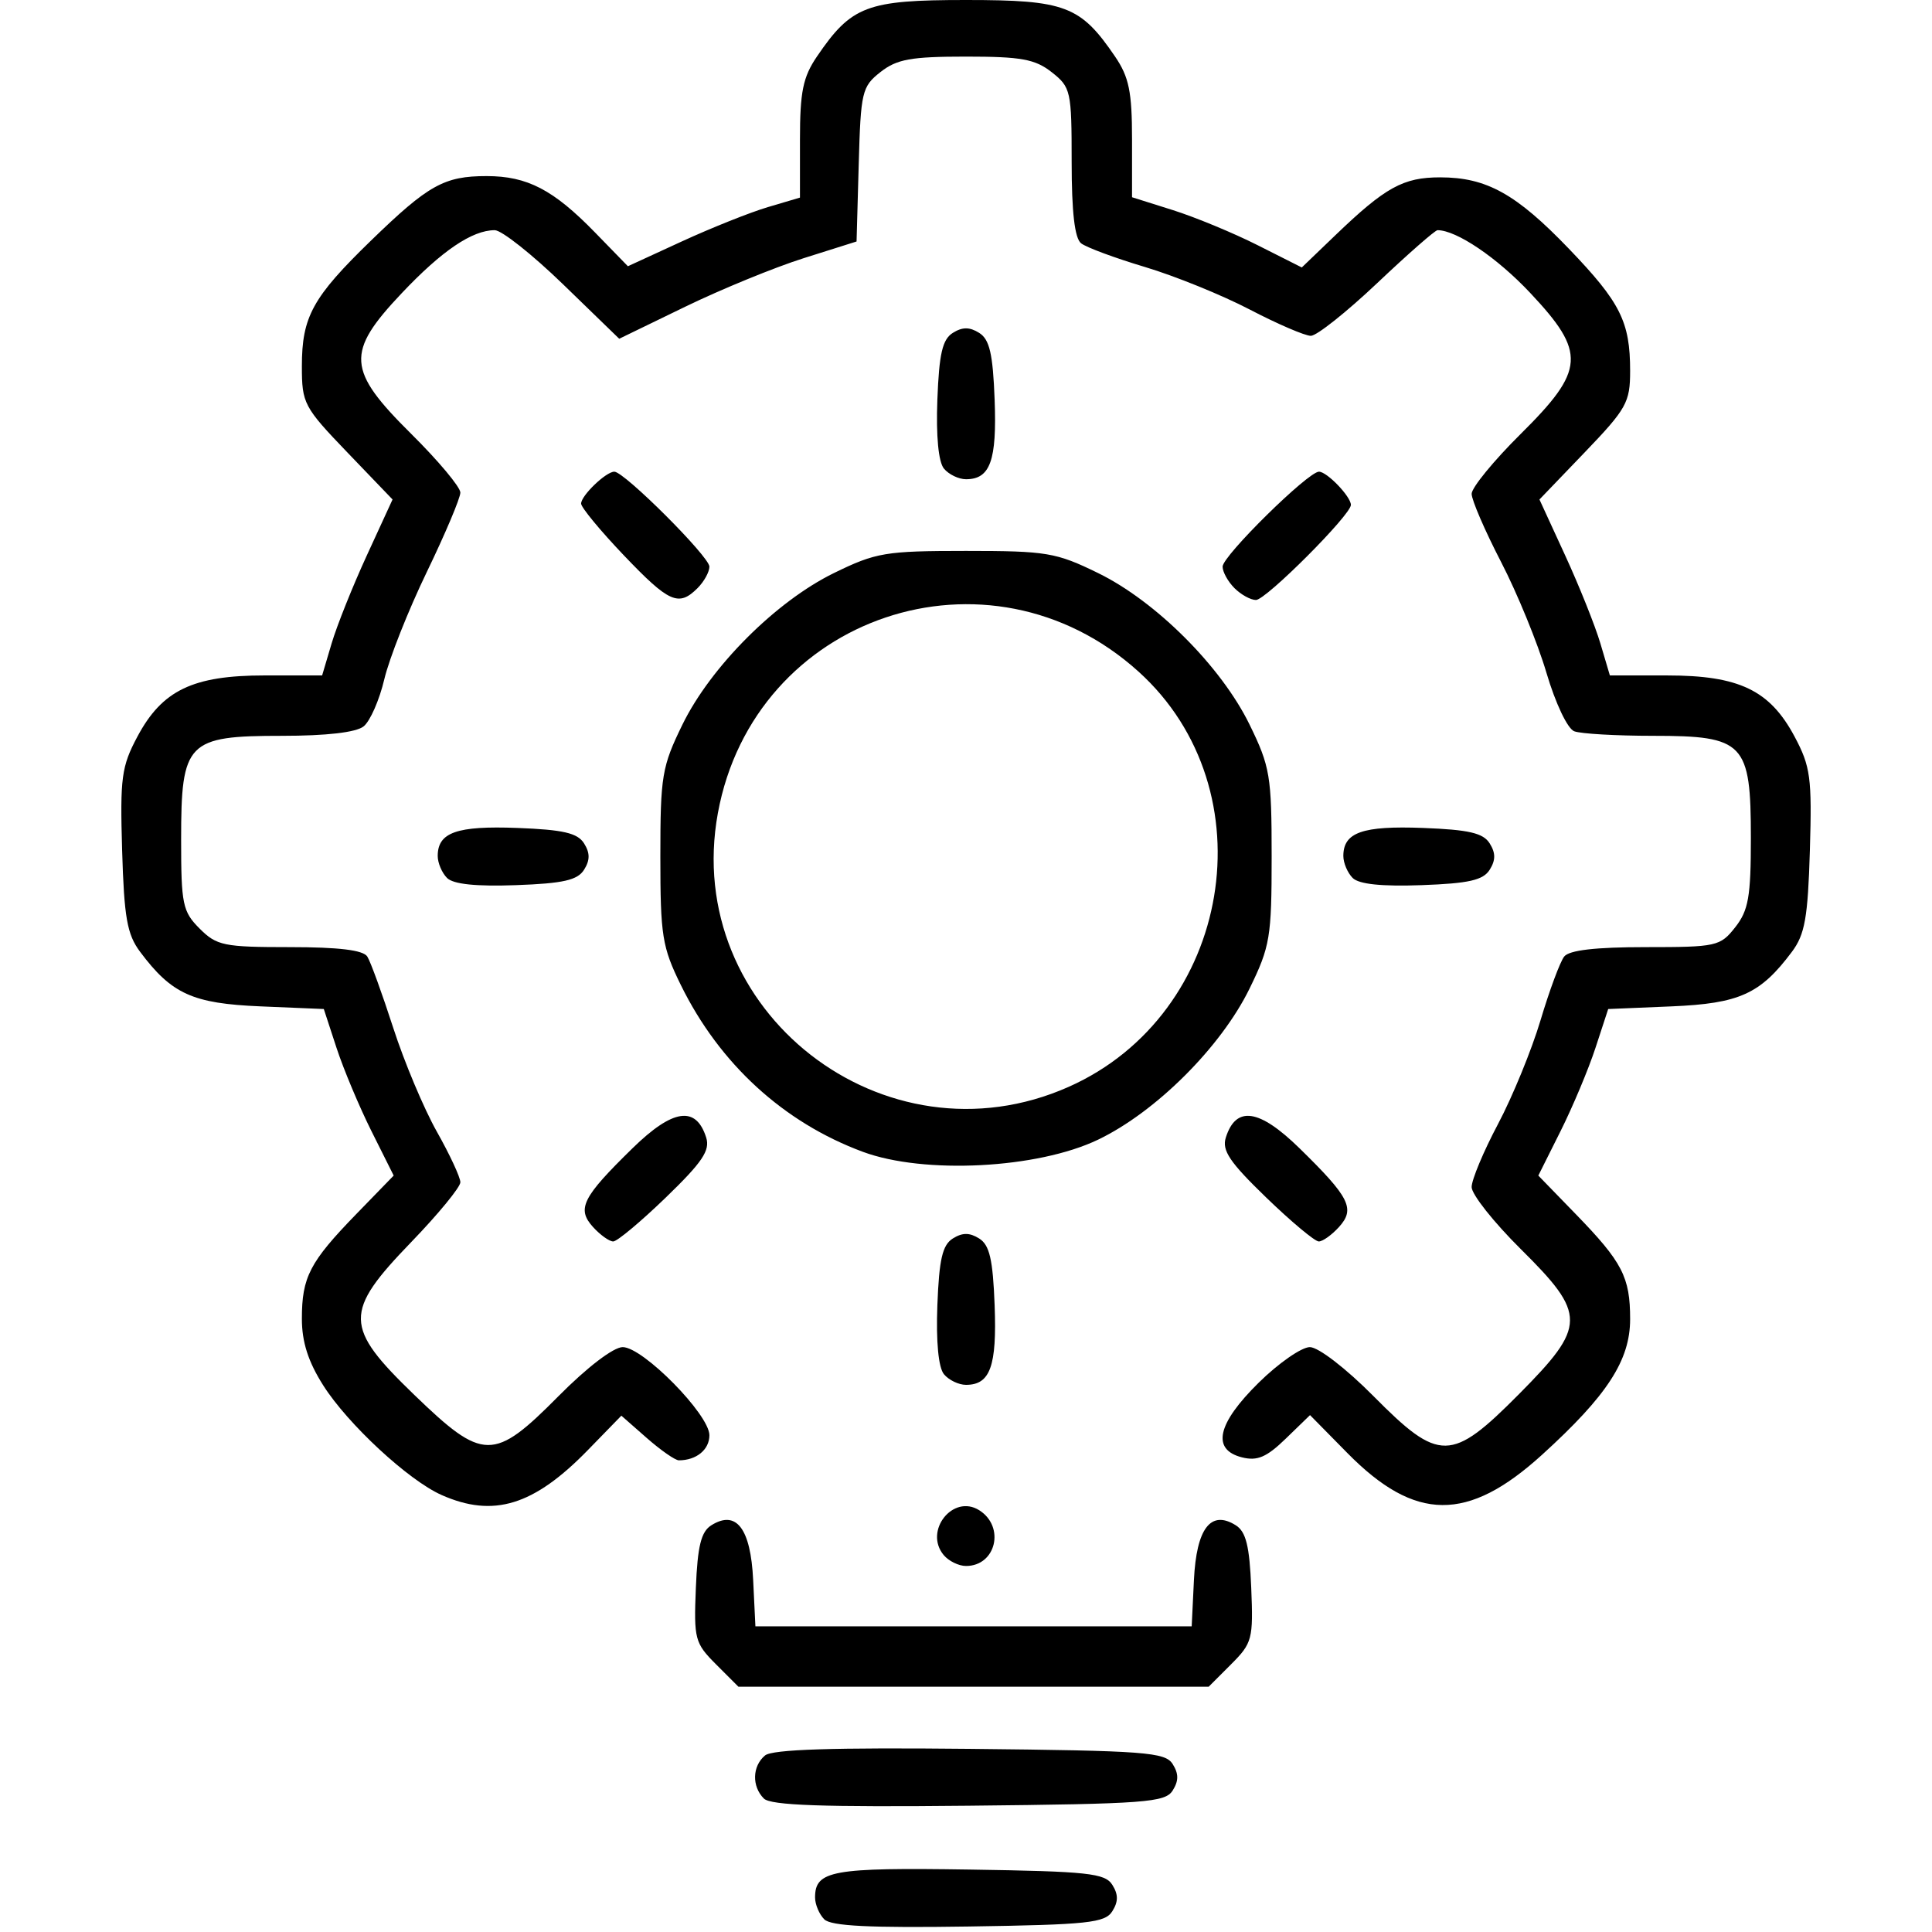 <svg xmlns="http://www.w3.org/2000/svg" width="341.333" height="341.333"><path d="M145.629 339.096c-.896-.896-1.629-2.636-1.629-3.866 0-4.76 3.015-5.303 27.364-4.928 20.862.321 23.857.642 25.152 2.698 1.072 1.7 1.072 2.966 0 4.667-1.296 2.057-4.298 2.376-25.364 2.695-17.458.265-24.333-.076-25.523-1.266zm-10.674-21.341c-2.155-2.155-2.057-5.734.21-7.615 1.29-1.071 11.959-1.414 36.188-1.163 31.04.322 34.5.582 35.829 2.69 1.072 1.7 1.072 2.965 0 4.666-1.33 2.11-4.798 2.368-36.038 2.689-25.767.264-34.98-.058-36.19-1.267zm-8.45-23.712c-3.75-3.75-3.936-4.455-3.564-13.527.302-7.378.927-9.906 2.726-11.036 4.416-2.775 6.955.54 7.397 9.659l.397 8.194H210.54l.396-8.194c.442-9.119 2.981-12.434 7.397-9.66 1.8 1.131 2.424 3.659 2.726 11.037.372 9.072.187 9.777-3.564 13.527L213.538 298h-83.076zm40.215-19.312c-3.542-4.268 1.66-10.824 6.28-7.915 4.616 2.908 2.972 9.85-2.333 9.85-1.287 0-3.063-.87-3.947-1.935zM78 264.12c-5.84-2.589-16.554-12.517-20.896-19.364-2.656-4.189-3.77-7.668-3.77-11.772 0-7.353 1.383-10.016 9.595-18.472l6.624-6.82-3.924-7.846c-2.158-4.316-4.936-10.937-6.173-14.713l-2.248-6.865-11.174-.468c-12-.502-15.707-2.181-21.285-9.643-2.294-3.07-2.819-6.032-3.172-17.918-.382-12.84-.117-14.816 2.7-20.1 4.369-8.196 9.801-10.807 22.491-10.807h10.143l1.68-5.666c.923-3.117 3.722-10.111 6.22-15.543l4.542-9.877-8.01-8.341c-7.668-7.986-8.01-8.634-8.01-15.19 0-8.76 1.891-12.196 12.234-22.232C75.68 32.671 78.479 31.111 85.97 31.111c7.185 0 11.796 2.399 19.161 9.967l5.8 5.96 9.534-4.385c5.244-2.411 12.084-5.14 15.2-6.063l5.667-1.679V24.653c0-8.444.531-11.039 3-14.667C150.437 1.02 153.123 0 170.667 0 188.21 0 190.897 1.019 197 9.986c2.467 3.625 3 6.225 3 14.634v10.226l7.193 2.268c3.955 1.247 10.703 4.038 14.995 6.203l7.803 3.935 6.004-5.764c8.764-8.412 11.927-10.155 18.434-10.155 8.19 0 13.432 2.907 22.766 12.628C286.287 53.428 288 56.85 288 65.536c0 5.554-.63 6.684-8.01 14.37l-8.01 8.341 4.542 9.877c2.498 5.432 5.298 12.426 6.221 15.543l1.68 5.666h10.142c12.69 0 18.123 2.61 22.492 10.807 2.816 5.284 3.081 7.26 2.7 20.1-.354 11.886-.878 14.849-3.173 17.918-5.578 7.462-9.284 9.14-21.285 9.643l-11.174.468-2.248 6.865c-1.236 3.776-4.014 10.397-6.173 14.713l-3.924 7.846 6.624 6.82c8.225 8.469 9.596 11.117 9.596 18.532 0 7.285-4.037 13.503-15.57 23.981-13.126 11.927-22.41 11.843-34.38-.308l-6.603-6.705-4.294 4.162c-3.384 3.28-5.022 3.98-7.724 3.302-5.424-1.362-4.397-5.957 2.95-13.194 3.509-3.456 7.576-6.283 9.039-6.283 1.503 0 6.393 3.768 11.249 8.667 11.626 11.73 13.727 11.7 25.702-.367 11.947-12.039 11.97-14.065.298-25.633-4.767-4.725-8.667-9.649-8.667-10.943 0-1.294 2.095-6.301 4.656-11.128 2.56-4.827 5.943-13.085 7.518-18.352 1.574-5.268 3.453-10.327 4.174-11.244.89-1.13 5.515-1.667 14.385-1.667 12.535 0 13.187-.144 15.837-3.513 2.34-2.974 2.763-5.39 2.763-15.748 0-16.865-1.154-18.072-17.276-18.072-6.511 0-12.78-.361-13.932-.803-1.188-.456-3.311-4.927-4.909-10.334-1.548-5.241-5.155-14.051-8.015-19.577C262.34 93.759 260 88.342 260 87.247c0-1.095 3.9-5.856 8.667-10.58 11.401-11.3 11.606-14.369 1.666-24.933-5.857-6.226-13.015-11.067-16.36-11.067-.428 0-5.216 4.2-10.64 9.333-5.423 5.133-10.707 9.333-11.74 9.333-1.035 0-5.891-2.09-10.793-4.645-4.901-2.555-13.236-5.938-18.522-7.518-5.286-1.58-10.361-3.463-11.278-4.185-1.13-.89-1.667-5.515-1.667-14.385 0-12.535-.144-13.187-3.513-15.837-2.945-2.316-5.396-2.763-15.153-2.763-9.708 0-12.216.453-15.108 2.727-3.275 2.576-3.488 3.482-3.846 16.333l-.38 13.605L142 45.61c-5.133 1.62-14.568 5.487-20.966 8.592L109.4 59.849l-9.891-9.591c-5.44-5.275-10.885-9.591-12.1-9.591-3.983 0-9.332 3.622-16.427 11.124-9.924 10.493-9.715 13.578 1.685 24.876 4.766 4.724 8.666 9.384 8.666 10.356 0 .971-2.668 7.288-5.93 14.038-3.262 6.75-6.639 15.272-7.504 18.939-.865 3.667-2.51 7.417-3.657 8.333-1.33 1.064-6.558 1.667-14.445 1.667C33.038 130 32 131.068 32 148.312c0 11.468.264 12.74 3.273 15.749 3.014 3.014 4.27 3.272 15.921 3.272 8.67 0 12.98.525 13.7 1.667.577.917 2.64 6.591 4.585 12.61 1.945 6.02 5.408 14.26 7.695 18.313 2.288 4.054 4.16 8.081 4.16 8.95 0 .87-3.9 5.62-8.667 10.557-11.988 12.418-11.937 14.975.537 27.018 12.174 11.753 14.015 11.769 25.463.219 5.054-5.1 9.723-8.667 11.345-8.667 3.592 0 15.321 11.92 15.321 15.57 0 2.545-2.296 4.43-5.396 4.43-.647 0-3.199-1.774-5.669-3.943l-4.49-3.944-5.89 6.05c-9.577 9.84-16.704 12.032-25.888 7.959Zm88.772-21.328c-.974-1.172-1.409-5.735-1.164-12.193.308-8.096.895-10.636 2.725-11.786 1.697-1.067 2.97-1.067 4.667 0 1.83 1.15 2.418 3.69 2.725 11.786.409 10.77-.777 14.067-5.058 14.067-1.287 0-3.04-.843-3.895-1.874zm-62.005-26.015c-2.909-3.214-1.894-5.235 6.984-13.915 7.119-6.959 11.215-7.554 13.012-1.891.724 2.278-.676 4.359-7.132 10.598-4.418 4.27-8.599 7.763-9.292 7.763-.692 0-2.3-1.15-3.572-2.555zm118.935-5.208c-6.455-6.24-7.855-8.32-7.132-10.598 1.797-5.663 5.894-5.068 13.012 1.891 8.879 8.68 9.893 10.7 6.984 13.915-1.272 1.405-2.88 2.555-3.572 2.555-.693 0-4.874-3.493-9.292-7.763zm-71.264-8.075c-14.013-5.194-25.306-15.54-32.142-29.445-3.312-6.737-3.63-8.725-3.63-22.717 0-14.252.276-15.897 3.911-23.333 5-10.227 16.529-21.757 26.756-26.756 7.436-3.635 9.082-3.91 23.334-3.91 14.252 0 15.897.275 23.333 3.91 10.227 5 21.757 16.529 26.756 26.756 3.635 7.436 3.91 9.081 3.91 23.333 0 14.252-.275 15.898-3.91 23.334-5.042 10.314-16.543 21.784-26.756 26.683-10.684 5.125-30.731 6.16-41.562 2.145zm36.389-11.484c28.845-12.836 35.49-52.42 12.316-73.358-26.446-23.892-67.918-9.933-74.316 25.014-6.389 34.901 29.435 62.835 62 48.344zM78.982 155.115c-.907-.906-1.649-2.655-1.649-3.885 0-4.175 3.369-5.361 14.067-4.955 8.096.307 10.636.894 11.786 2.725 1.067 1.697 1.067 2.97 0 4.667-1.157 1.84-3.693 2.414-12.011 2.715-7.056.256-11.09-.163-12.193-1.267zm160 0c-.907-.906-1.649-2.655-1.649-3.885 0-4.175 3.369-5.361 14.067-4.955 8.096.307 10.636.894 11.786 2.725 1.067 1.697 1.067 2.97 0 4.667-1.157 1.84-3.693 2.414-12.011 2.715-7.056.256-11.09-.163-12.193-1.267zM110.203 98.1c-4.145-4.346-7.536-8.453-7.536-9.127 0-1.416 4.396-5.639 5.87-5.639 1.763 0 16.796 15.015 16.796 16.775 0 .936-.943 2.644-2.095 3.797-3.337 3.336-5.037 2.58-13.035-5.806zm107.892 5.806c-1.152-1.153-2.095-2.861-2.095-3.797 0-1.898 15.101-16.775 17.028-16.775 1.416 0 5.639 4.397 5.639 5.871 0 1.762-15.014 16.796-16.775 16.796-.936 0-2.644-.943-3.797-2.095zm-51.323-21.112c-.974-1.172-1.409-5.735-1.164-12.193.308-8.096.895-10.636 2.725-11.786 1.697-1.067 2.97-1.067 4.667 0 1.83 1.15 2.418 3.69 2.725 11.786.409 10.77-.777 14.067-5.058 14.067-1.287 0-3.04-.843-3.895-1.874z" style="fill:#000"/></svg>